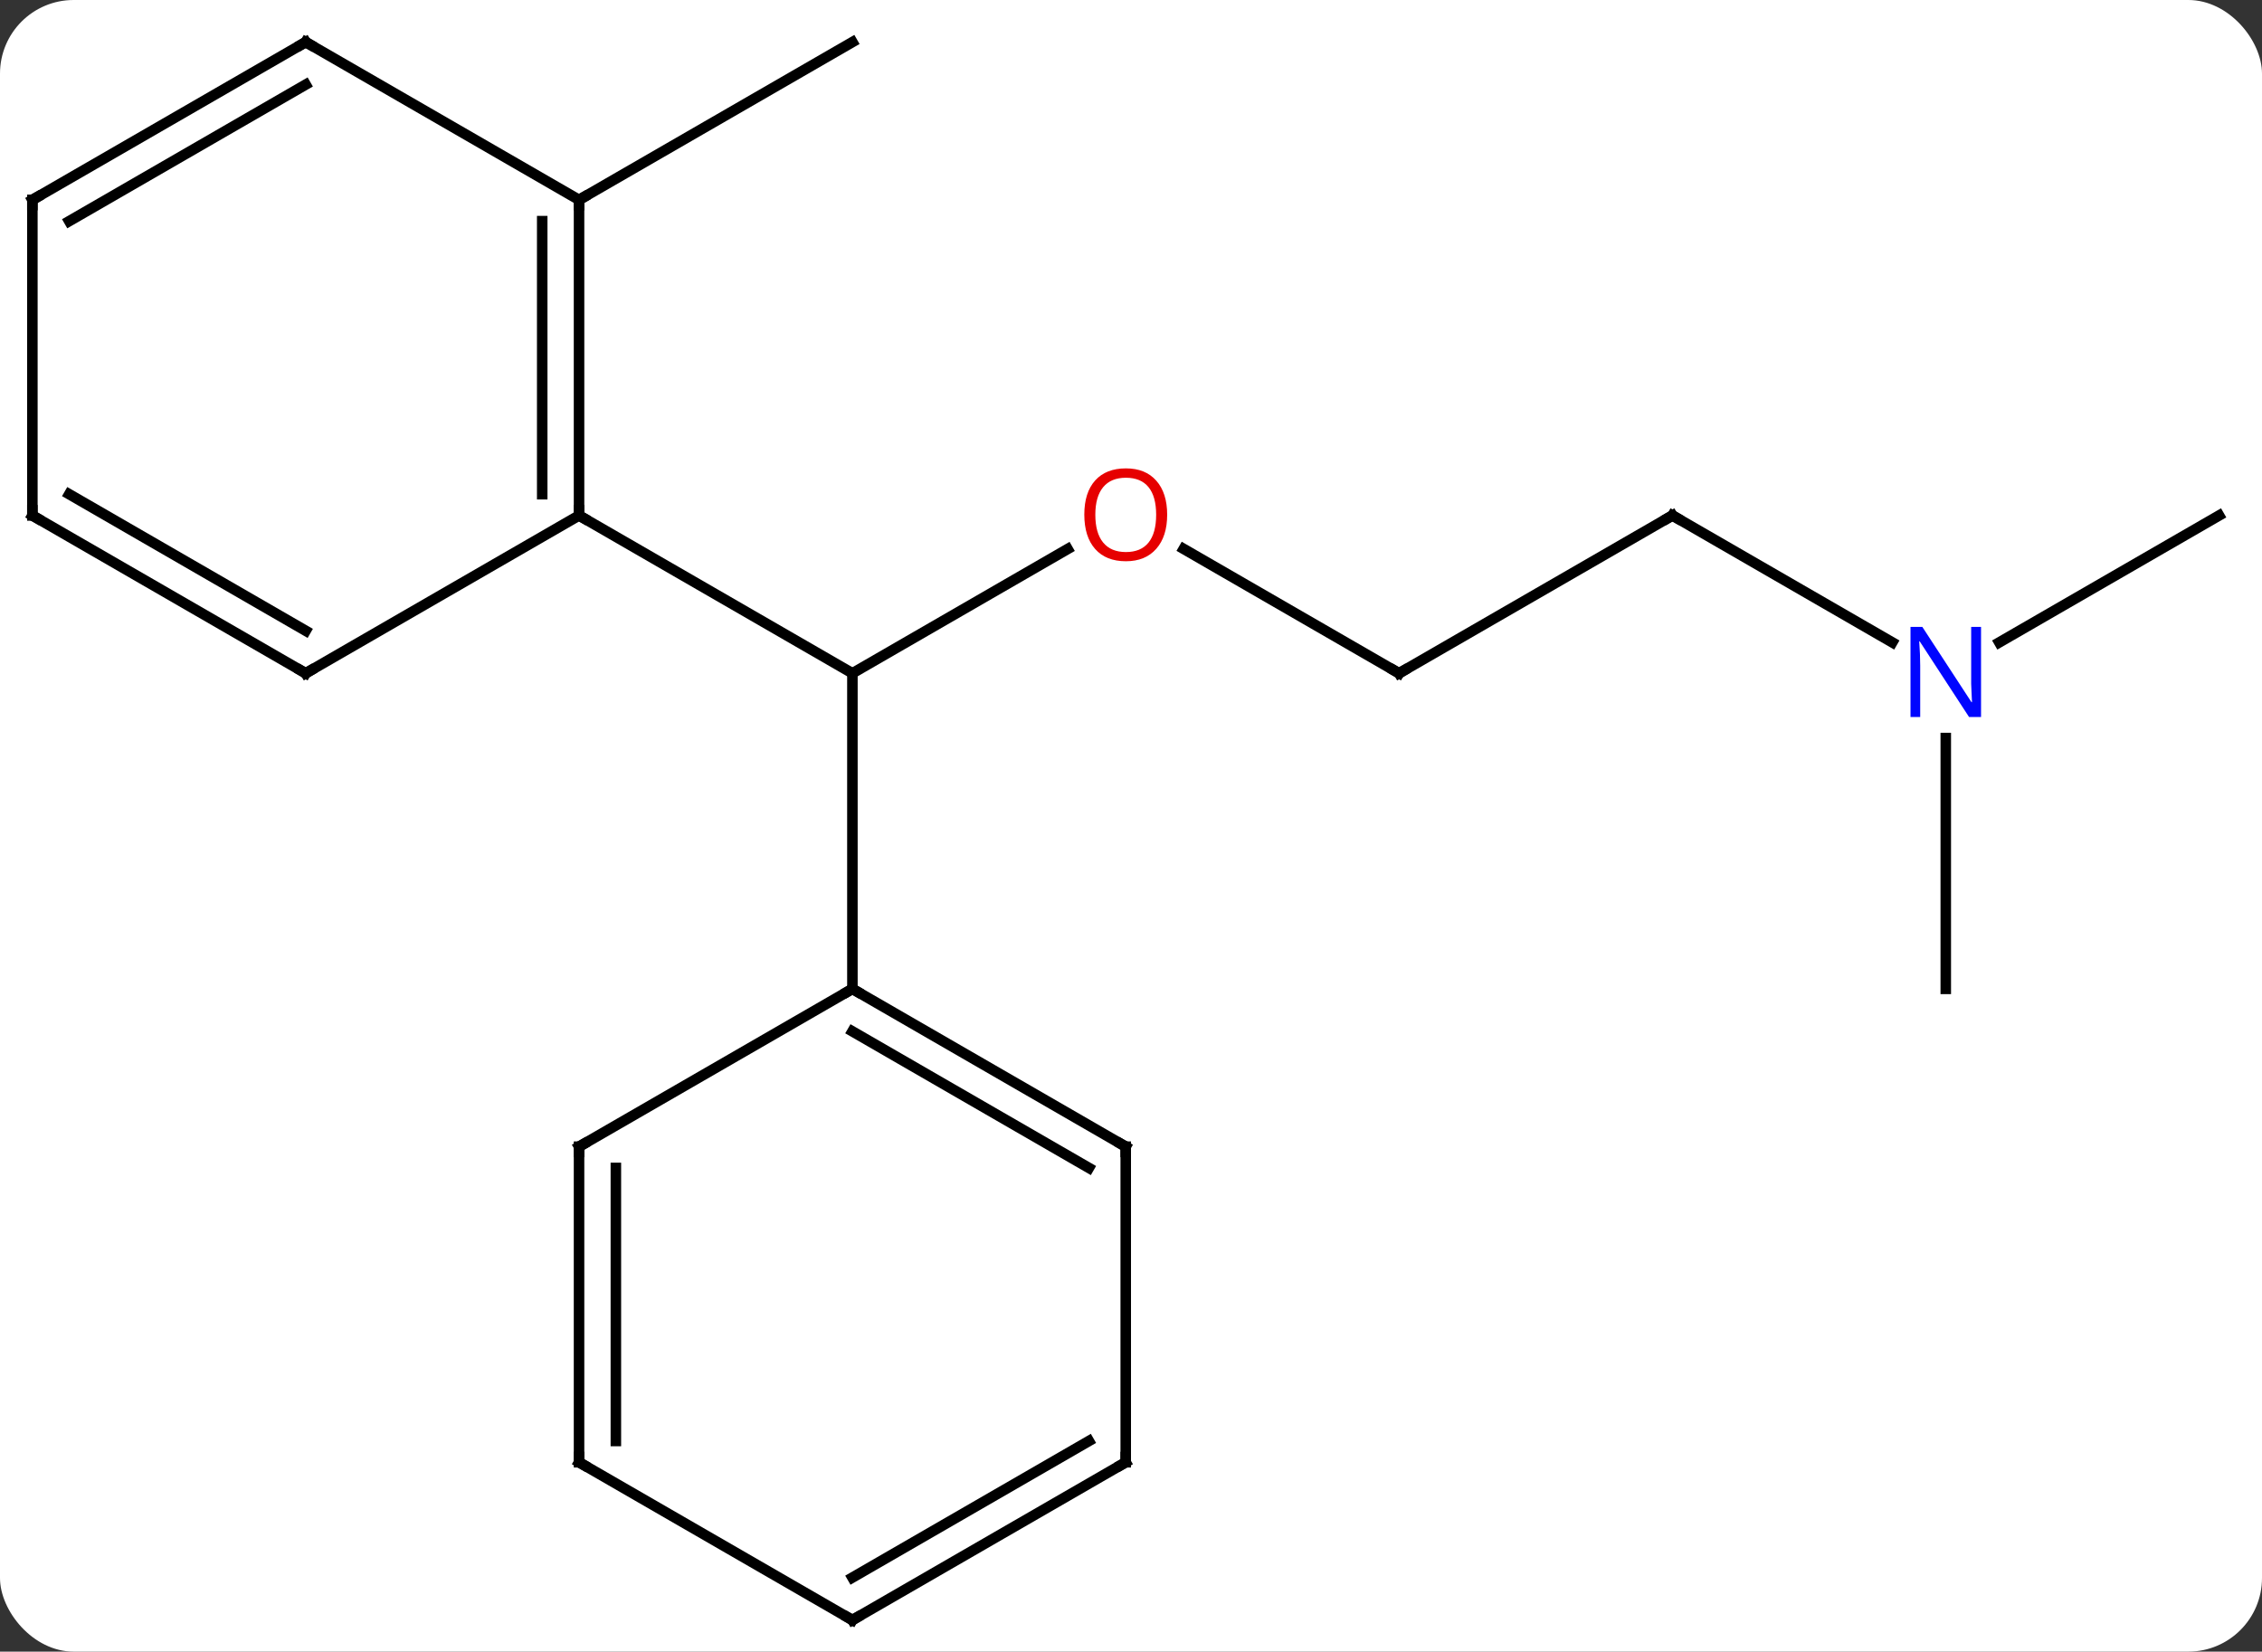 <svg width="215" viewBox="0 0 215 157" style="fill-opacity:1; color-rendering:auto; color-interpolation:auto; text-rendering:auto; stroke:black; stroke-linecap:square; stroke-miterlimit:10; shape-rendering:auto; stroke-opacity:1; fill:black; stroke-dasharray:none; font-weight:normal; stroke-width:1; font-family:'Open Sans'; font-style:normal; stroke-linejoin:miter; font-size:12; stroke-dashoffset:0; image-rendering:auto;" height="157" class="cas-substance-image" xmlns:xlink="http://www.w3.org/1999/xlink" xmlns="http://www.w3.org/2000/svg"><rect x="0" y="0" width="215" height="157" fill="#333333" stroke="none"/><svg class="cas-substance-single-component"><rect y="0" x="0" width="215" stroke="none" ry="7" rx="7" height="157" fill="white" class="cas-substance-group"/><svg y="0" x="0" width="215" viewBox="0 0 215 157" style="fill:black;" height="157" class="cas-substance-single-component-image"><svg><g><g transform="translate(107,79)" style="text-rendering:geometricPrecision; color-rendering:optimizeQuality; color-interpolation:linearRGB; stroke-linecap:butt; image-rendering:optimizeQuality;"><line y2="-26.811" y1="-15" x2="-5.523" x1="-25.98" style="fill:none;"/><line y2="-30" y1="-15" x2="-51.963" x1="-25.98" style="fill:none;"/><line y2="15" y1="-15" x2="-25.98" x1="-25.98" style="fill:none;"/><line y2="-15" y1="-26.821" x2="25.98" x1="5.505" style="fill:none;"/><line y2="-30" y1="-15" x2="51.963" x1="25.98" style="fill:none;"/><line y2="-17.935" y1="-30" x2="72.859" x1="51.963" style="fill:none;"/><line y2="15" y1="-8.844" x2="77.943" x1="77.943" style="fill:none;"/><line y2="-30" y1="-17.935" x2="103.923" x1="83.027" style="fill:none;"/><line y2="-60" y1="-75" x2="-51.963" x1="-25.98" style="fill:none;"/><line y2="-60" y1="-30" x2="-51.963" x1="-51.963" style="fill:none;"/><line y2="-57.979" y1="-32.021" x2="-55.463" x1="-55.463" style="fill:none;"/><line y2="-15" y1="-30" x2="-77.943" x1="-51.963" style="fill:none;"/><line y2="-75" y1="-60" x2="-77.943" x1="-51.963" style="fill:none;"/><line y2="-30" y1="-15" x2="-103.923" x1="-77.943" style="fill:none;"/><line y2="-32.021" y1="-19.041" x2="-100.423" x1="-77.943" style="fill:none;"/><line y2="-60" y1="-75" x2="-103.923" x1="-77.943" style="fill:none;"/><line y2="-57.979" y1="-70.959" x2="-100.423" x1="-77.943" style="fill:none;"/><line y2="-60" y1="-30" x2="-103.923" x1="-103.923" style="fill:none;"/><line y2="30" y1="15" x2="0" x1="-25.98" style="fill:none;"/><line y2="32.021" y1="19.041" x2="-3.5" x1="-25.98" style="fill:none;"/><line y2="30" y1="15" x2="-51.963" x1="-25.98" style="fill:none;"/><line y2="60" y1="30" x2="0" x1="0" style="fill:none;"/><line y2="60" y1="30" x2="-51.963" x1="-51.963" style="fill:none;"/><line y2="57.979" y1="32.021" x2="-48.463" x1="-48.463" style="fill:none;"/><line y2="75" y1="60" x2="-25.98" x1="0" style="fill:none;"/><line y2="70.959" y1="57.979" x2="-25.98" x1="-3.5" style="fill:none;"/><line y2="75" y1="60" x2="-25.98" x1="-51.963" style="fill:none;"/></g><g transform="translate(107,79)" style="fill:rgb(230,0,0); text-rendering:geometricPrecision; color-rendering:optimizeQuality; image-rendering:optimizeQuality; font-family:'Open Sans'; stroke:rgb(230,0,0); color-interpolation:linearRGB;"><path style="stroke:none;" d="M3.938 -30.07 Q3.938 -28.008 2.898 -26.828 Q1.859 -25.648 0.016 -25.648 Q-1.875 -25.648 -2.906 -26.812 Q-3.938 -27.977 -3.938 -30.086 Q-3.938 -32.18 -2.906 -33.328 Q-1.875 -34.477 0.016 -34.477 Q1.875 -34.477 2.906 -33.305 Q3.938 -32.133 3.938 -30.07 ZM-2.891 -30.07 Q-2.891 -28.336 -2.148 -27.43 Q-1.406 -26.523 0.016 -26.523 Q1.438 -26.523 2.164 -27.422 Q2.891 -28.32 2.891 -30.07 Q2.891 -31.805 2.164 -32.695 Q1.438 -33.586 0.016 -33.586 Q-1.406 -33.586 -2.148 -32.688 Q-2.891 -31.789 -2.891 -30.07 Z"/></g><g transform="translate(107,79)" style="stroke-linecap:butt; text-rendering:geometricPrecision; color-rendering:optimizeQuality; image-rendering:optimizeQuality; font-family:'Open Sans'; color-interpolation:linearRGB; stroke-miterlimit:5;"><path style="fill:none;" d="M25.547 -15.25 L25.98 -15 L26.413 -15.25"/><path style="fill:none;" d="M51.53 -29.75 L51.963 -30 L52.396 -29.75"/><path style="fill:rgb(0,5,255); stroke:none;" d="M81.295 -10.844 L80.154 -10.844 L75.466 -18.031 L75.42 -18.031 Q75.513 -16.766 75.513 -15.719 L75.513 -10.844 L74.591 -10.844 L74.591 -19.406 L75.716 -19.406 L80.388 -12.25 L80.435 -12.25 Q80.435 -12.406 80.388 -13.266 Q80.341 -14.125 80.357 -14.5 L80.357 -19.406 L81.295 -19.406 L81.295 -10.844 Z"/><path style="fill:none;" d="M-51.963 -30.5 L-51.963 -30 L-51.53 -29.75"/><path style="fill:none;" d="M-51.963 -59.5 L-51.963 -60 L-51.53 -60.25"/><path style="fill:none;" d="M-77.51 -15.25 L-77.943 -15 L-78.376 -15.25"/><path style="fill:none;" d="M-77.51 -74.75 L-77.943 -75 L-78.376 -74.75"/><path style="fill:none;" d="M-103.49 -29.75 L-103.923 -30 L-103.923 -30.5"/><path style="fill:none;" d="M-103.49 -60.25 L-103.923 -60 L-103.923 -59.5"/><path style="fill:none;" d="M-25.547 15.25 L-25.98 15 L-26.413 15.25"/><path style="fill:none;" d="M-0.433 29.75 L0 30 L-0 30.5"/><path style="fill:none;" d="M-51.53 29.75 L-51.963 30 L-51.963 30.5"/><path style="fill:none;" d="M0 59.5 L0 60 L-0.433 60.25"/><path style="fill:none;" d="M-51.963 59.5 L-51.963 60 L-51.53 60.25"/><path style="fill:none;" d="M-25.547 74.75 L-25.98 75 L-26.413 74.75"/></g></g></svg></svg></svg></svg>